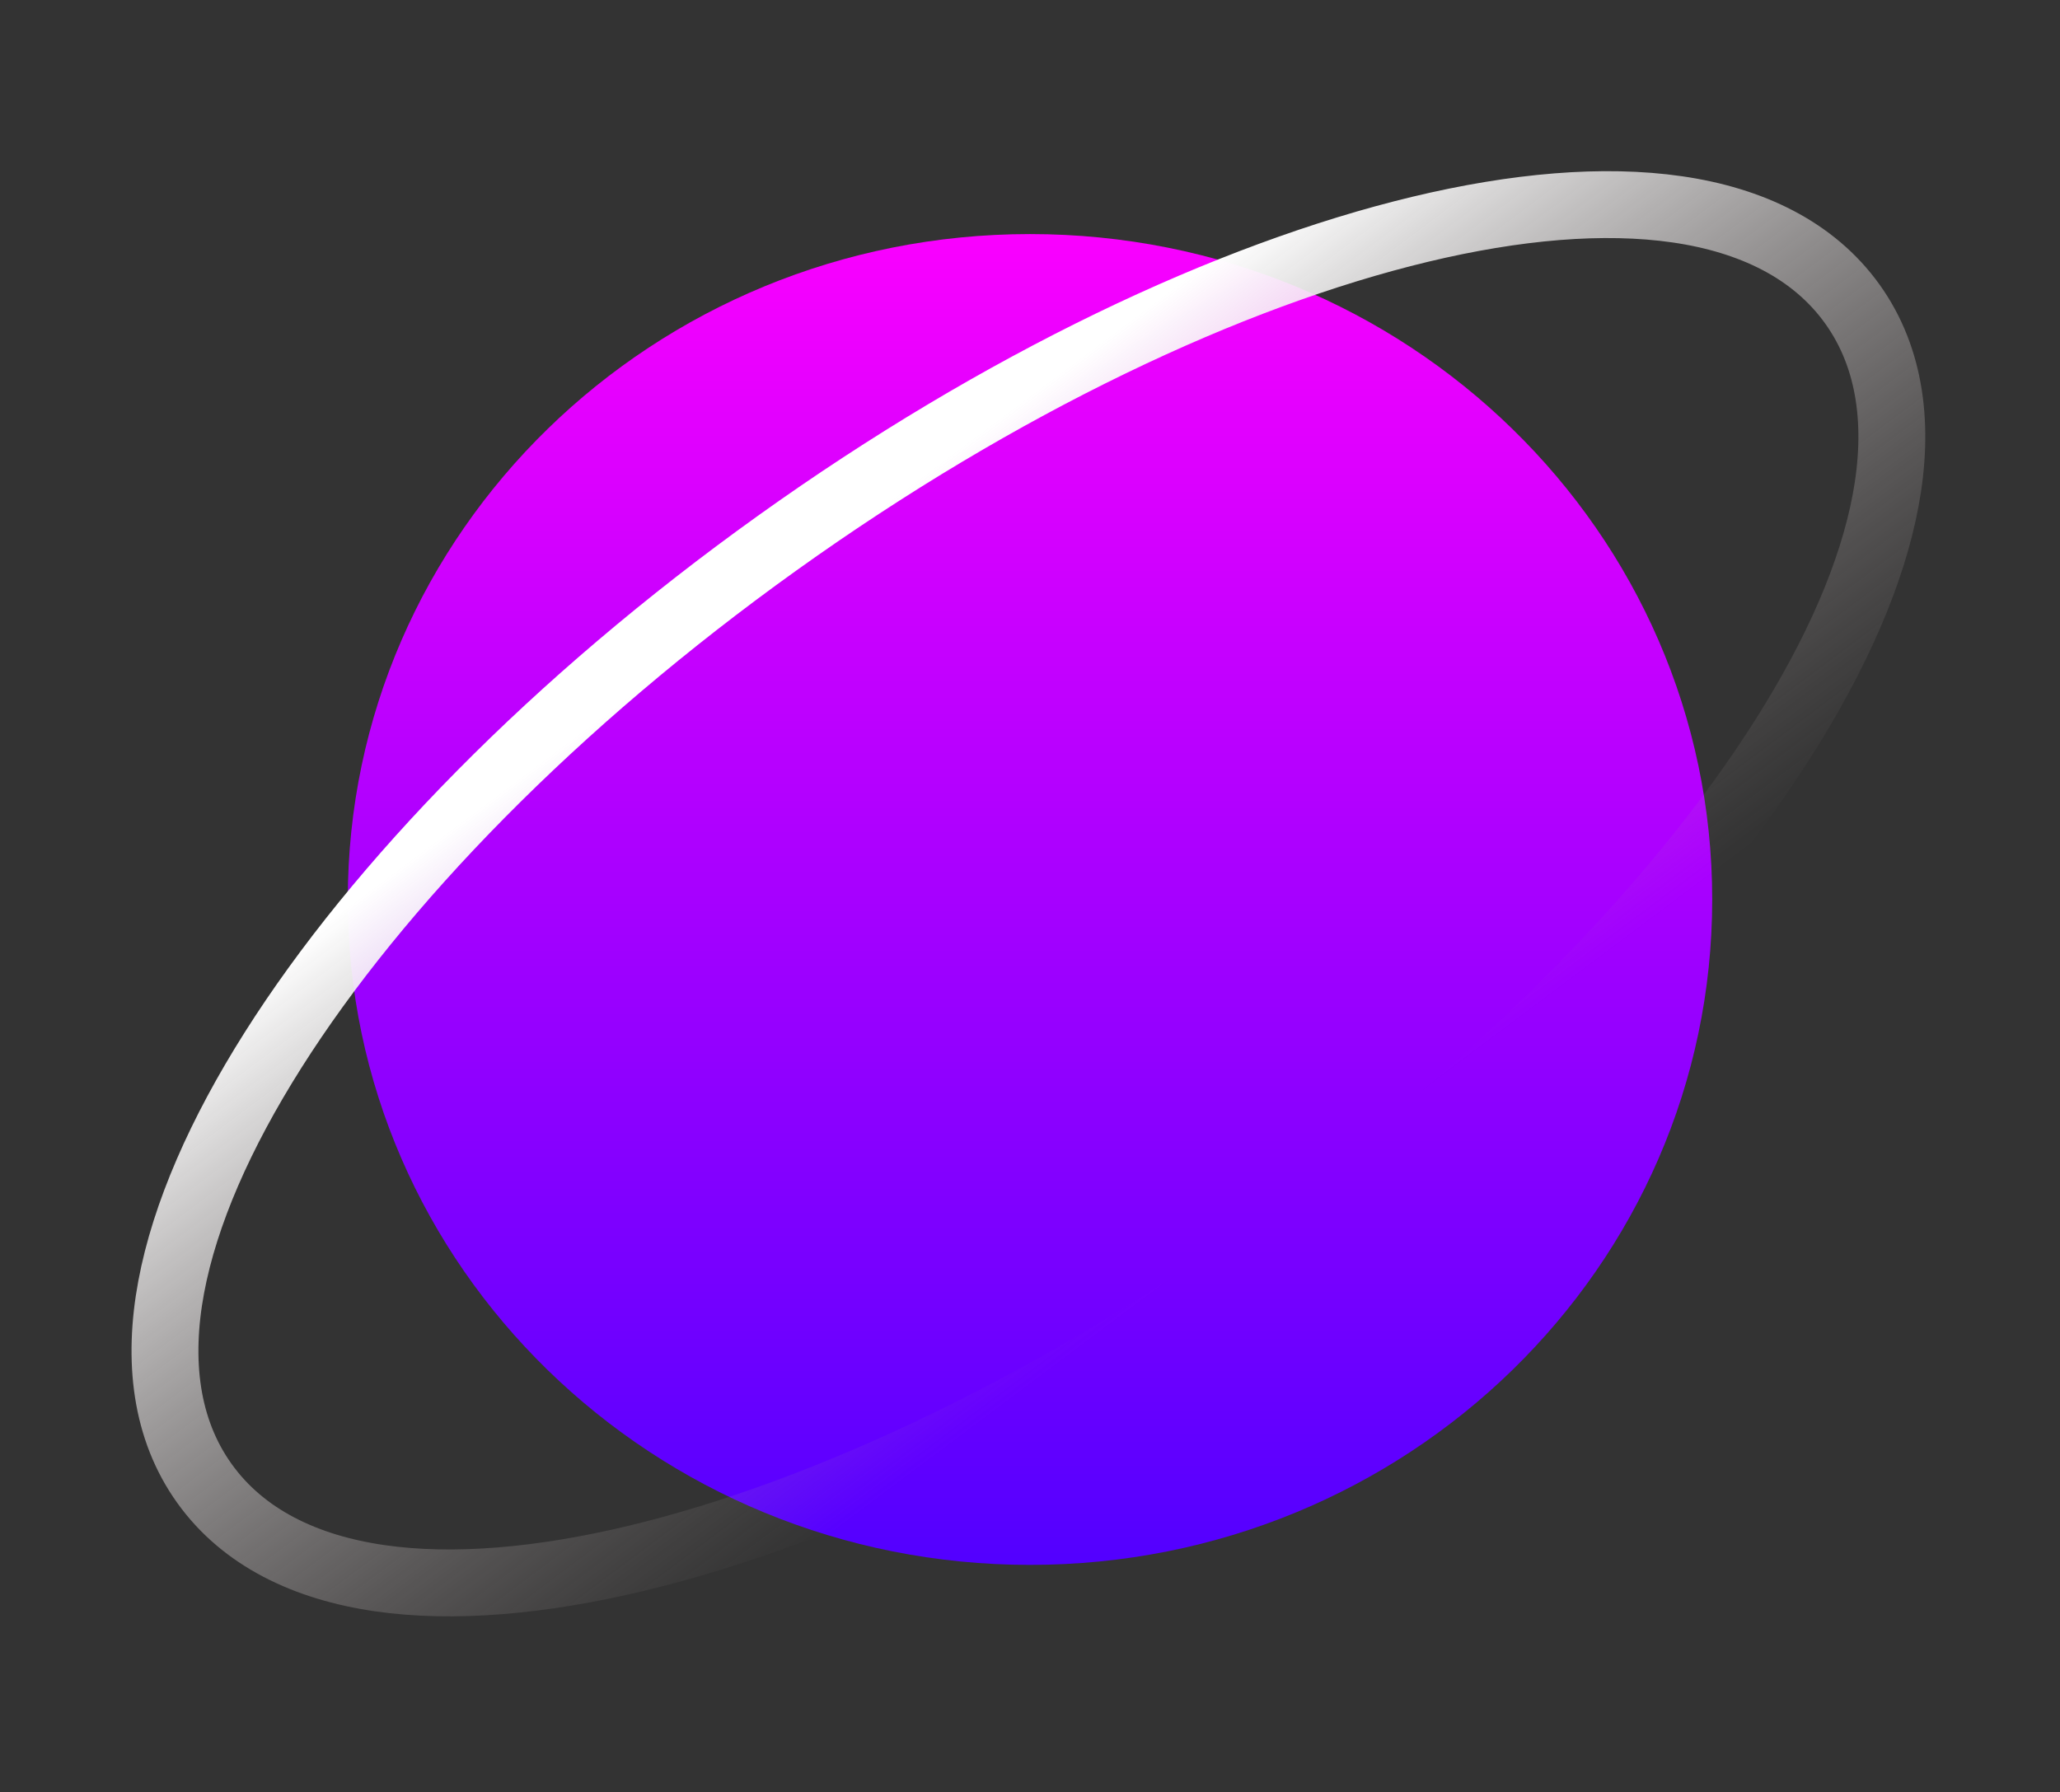 <svg width="308" height="268" viewBox="0 0 308 268" fill="none" xmlns="http://www.w3.org/2000/svg">
<rect x="0" y="0" width="308" height="268" fill="#333333" stroke="none"/>
<path d="M256 134.5C256 189.452 210.333 234 154 234C97.667 234 52 189.452 52 134.5C52 79.548 97.667 35 154 35C210.333 35 256 79.548 256 134.5Z" fill="url(#paint0_linear_108_4)"/>
<path d="M191.3 186.097C224.589 162.273 250.999 135.097 266.714 110.244C274.565 97.829 279.887 85.771 281.928 74.837C283.972 63.885 282.785 53.611 276.963 45.476C271.14 37.34 261.8 32.902 250.773 31.304C239.765 29.708 226.635 30.856 212.351 34.282C183.757 41.139 149.514 57.37 116.225 81.194C82.935 105.018 56.525 132.194 40.81 157.047C32.96 169.462 27.637 181.52 25.596 192.454C23.552 203.406 24.739 213.68 30.562 221.815C36.384 229.951 45.725 234.389 56.751 235.987C67.759 237.583 80.889 236.435 95.173 233.009C123.767 226.152 158.01 209.921 191.3 186.097Z" stroke="url(#paint1_linear_108_4)" stroke-width="10"/>
<defs>
<linearGradient id="paint0_linear_108_4" x1="154" y1="35" x2="154" y2="234" gradientUnits="userSpaceOnUse">
<stop stop-color="#FA00FF"/>
<stop offset="1" stop-color="#5200FF"/>
</linearGradient>
<linearGradient id="paint1_linear_108_4" x1="119.134" y1="85.26" x2="190.262" y2="180.145" gradientUnits="userSpaceOnUse">
<stop stop-color="white"/>
<stop offset="1" stop-color="#A29898" stop-opacity="0"/>
</linearGradient>
</defs>
</svg>
